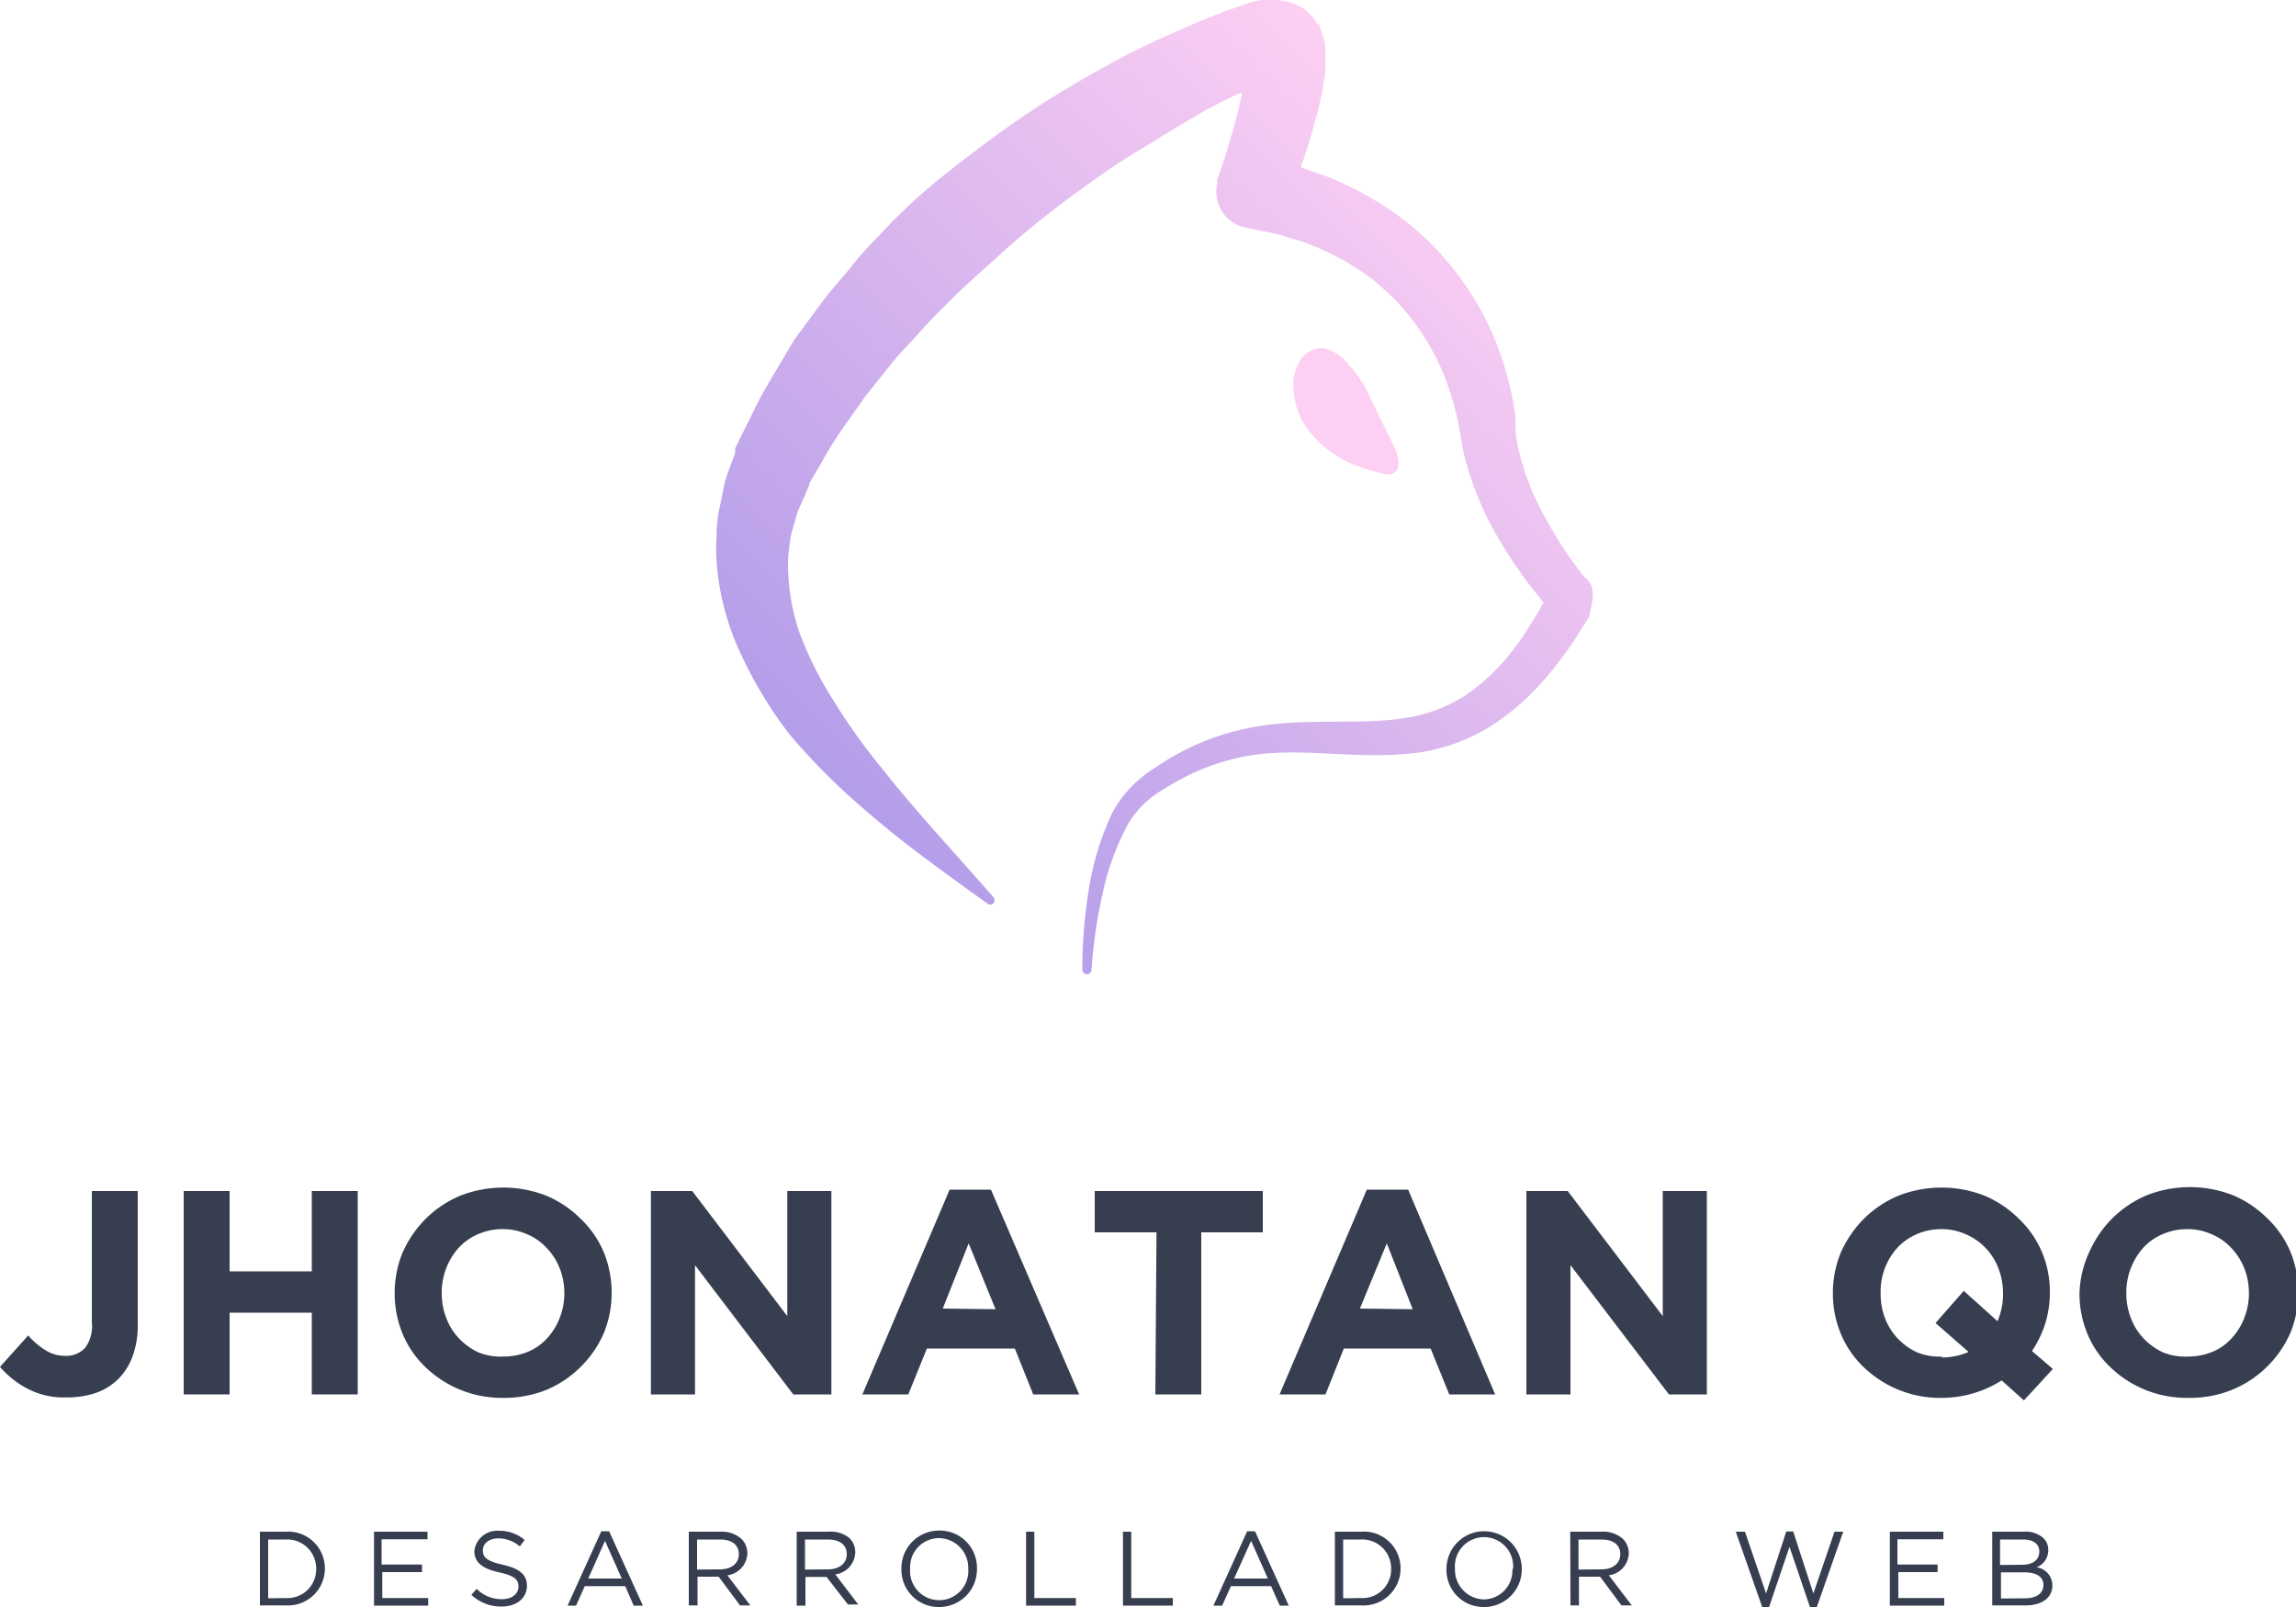 <svg xmlns="http://www.w3.org/2000/svg" xmlns:xlink="http://www.w3.org/1999/xlink" viewBox="0 0 100 70"><defs><style>.cls-1{fill:url(#Degradado_sin_nombre_3);}.cls-2{fill:url(#Degradado_sin_nombre_3-2);}.cls-3{fill:url(#Degradado_sin_nombre_12);}.cls-4{fill:#fdcff3;}.cls-5{fill:#363e50;}</style><linearGradient id="Degradado_sin_nombre_3" x1="67.44" y1="25.86" x2="67.44" y2="25.86" gradientUnits="userSpaceOnUse"><stop offset="0" stop-color="#009ee2"/><stop offset="1" stop-color="#e5007d"/></linearGradient><linearGradient id="Degradado_sin_nombre_3-2" x1="35.32" y1="20.93" x2="35.36" y2="20.93" xlink:href="#Degradado_sin_nombre_3"/><linearGradient id="Degradado_sin_nombre_12" x1="37.53" y1="35.22" x2="64.59" y2="8.15" gradientUnits="userSpaceOnUse"><stop offset="0" stop-color="#b49de9"/><stop offset="1" stop-color="#fdcff3"/></linearGradient></defs><title>Logotipo1</title><g id="Capa_2" data-name="Capa 2"><g id="Capa_1-2" data-name="Capa 1"><path class="cls-1" d="M67.44,25.87h0Z"/><path class="cls-2" d="M35.32,21l0-.09,0,.05Z"/><path class="cls-3" d="M69.33,25.56a1.41,1.41,0,0,0-.23-.35L69,25.13a18.19,18.19,0,0,1-1.73-2.64,11.24,11.24,0,0,1-1.12-2.86,6,6,0,0,1-.13-.72L66,18.08a14.42,14.42,0,0,0-.39-1.83,12.88,12.88,0,0,0-4-6.3,13.9,13.9,0,0,0-3.21-2c-.56-.28-1.16-.44-1.74-.67h0c.23-.68.45-1.37.64-2.08a14.26,14.26,0,0,0,.42-2.07,4.19,4.19,0,0,0,0-.65,3,3,0,0,0,0-.4,2,2,0,0,0-.11-.54,3.62,3.62,0,0,0-.13-.35l0-.09L57.34,1h0l0,0L57.18.75A2,2,0,0,0,56.06.07a2.55,2.55,0,0,0-.7-.07h-.21L55,0h-.08l-.47.1L53.8.34a10.42,10.42,0,0,0-1,.37c-.63.24-1.21.5-1.81.77C49.79,2,48.64,2.6,47.52,3.24S45.3,4.55,44.24,5.29s-2.09,1.52-3.1,2.32-2,1.72-2.86,2.66A15,15,0,0,0,37,11.71c-.42.51-.87,1-1.25,1.52l-1.17,1.59-1,1.69a18.26,18.26,0,0,0-.93,1.75l-.44.88-.11.23-.08.17,0,.06,0,.11-.15.43c-.11.31-.22.56-.31.91l-.24,1.18a5.54,5.54,0,0,0-.11,1.13,8.22,8.22,0,0,0,0,1.11,11.39,11.39,0,0,0,1.11,4.13A18,18,0,0,0,34.4,32a28.23,28.23,0,0,0,2.69,2.77c.95.84,1.92,1.65,2.92,2.4s2,1.48,3,2.19a.2.2,0,0,0,.25,0,.21.21,0,0,0,0-.29c-1.64-1.88-3.34-3.69-4.84-5.59a26.07,26.07,0,0,1-2.09-2.92,15.93,15.93,0,0,1-1.51-3,9.4,9.4,0,0,1-.5-3.08,6.34,6.34,0,0,1,.07-.75,3,3,0,0,1,.14-.7l.18-.64c.07-.23.24-.55.35-.82l.18-.43,0-.05h0l0,0,.1-.19.44-.75a15.69,15.69,0,0,1,.91-1.47l1-1.42,1.09-1.36c.35-.46.78-.87,1.16-1.3s.79-.87,1.21-1.27c.81-.84,1.71-1.61,2.58-2.4S45.65,9.3,46.6,8.6s1.92-1.4,2.92-2,2-1.24,3-1.8c.52-.27,1-.55,1.57-.77h0c0,.14-.05.29-.08.44a31.07,31.07,0,0,1-1,3.37l0,0c0,.07,0,.13,0,.19a1.59,1.59,0,0,0,1.22,1.88l1.51.31c.48.17,1,.28,1.43.48a11.06,11.06,0,0,1,2.58,1.45A10.21,10.21,0,0,1,63.13,17a11.71,11.71,0,0,1,.39,1.46l.15.83a7.13,7.13,0,0,0,.21.94,13.82,13.82,0,0,0,1.47,3.37,20.38,20.38,0,0,0,1.88,2.64l-.3.53c-.28.44-.55.91-.87,1.32a9,9,0,0,1-2.16,2.15,6.65,6.65,0,0,1-2.8,1.05c-2.05.31-4.4-.06-6.75.43A10.9,10.9,0,0,0,51,33c-.25.14-.5.32-.75.48s-.44.3-.7.53a4.82,4.82,0,0,0-1.14,1.47,12.32,12.32,0,0,0-1,3.34,21.67,21.67,0,0,0-.27,3.41.19.19,0,0,0,.19.2.19.19,0,0,0,.21-.19,21.52,21.52,0,0,1,.48-3.3,11.19,11.19,0,0,1,1.12-3.06,4.21,4.21,0,0,1,1-1.14,8,8,0,0,1,.68-.45c.23-.13.45-.27.69-.39a9.67,9.67,0,0,1,3-1c2.12-.34,4.3.15,6.73-.06a8.12,8.12,0,0,0,3.54-1.12,10.57,10.57,0,0,0,2.75-2.44,16.25,16.25,0,0,0,1.07-1.44l.47-.75.12-.19.05-.08,0,0,0-.13a1.76,1.76,0,0,0,.08-.37A1.55,1.55,0,0,0,69.33,25.56Z"/><path class="cls-4" d="M59.09,20.29c.32.12.64.22,1,.31s.55.1.72-.09.1-.58,0-.85c-.4-.83-.8-1.66-1.21-2.49a4.8,4.8,0,0,0-.39-.7,4.32,4.32,0,0,0-.47-.57,1.84,1.84,0,0,0-1.11-.74,1.15,1.15,0,0,0-1,.53,2,2,0,0,0-.3,1.13,3.38,3.38,0,0,0,.49,1.69A4.82,4.82,0,0,0,59.09,20.29Z"/><path class="cls-5" d="M2.89,60.87a3.38,3.38,0,0,1-1.73-.4A4,4,0,0,1,0,59.54l1.23-1.37a3.18,3.18,0,0,0,.76.65,1.58,1.58,0,0,0,.85.24,1.12,1.12,0,0,0,.87-.35A1.6,1.6,0,0,0,4,57.59V51.88H6v5.8a3.84,3.84,0,0,1-.22,1.38,2.69,2.69,0,0,1-.62,1,2.65,2.65,0,0,1-1,.62A3.87,3.87,0,0,1,2.89,60.87Z"/><path class="cls-5" d="M8,51.88h2v3.5h3.58v-3.5h2v8.86h-2V57.18H10v3.56H8Z"/><path class="cls-5" d="M21.91,60.89a4.79,4.79,0,0,1-3.37-1.33,4.25,4.25,0,0,1-1-1.45,4.56,4.56,0,0,1-.35-1.78v0a4.59,4.59,0,0,1,.35-1.78,4.87,4.87,0,0,1,1-1.46,4.76,4.76,0,0,1,1.49-1,5.14,5.14,0,0,1,3.78,0,4.69,4.69,0,0,1,1.48,1,4.31,4.31,0,0,1,1,1.44,4.63,4.63,0,0,1,.35,1.78v0a4.63,4.63,0,0,1-.35,1.78,4.7,4.7,0,0,1-1,1.45,4.62,4.62,0,0,1-1.49,1A4.89,4.89,0,0,1,21.91,60.89Zm0-1.8A2.74,2.74,0,0,0,23,58.88a2.31,2.31,0,0,0,.84-.6,2.71,2.71,0,0,0,.54-.88,2.91,2.91,0,0,0,.2-1.07v0a3,3,0,0,0-.2-1.08,2.7,2.7,0,0,0-.56-.88,2.43,2.43,0,0,0-.85-.6,2.54,2.54,0,0,0-1.07-.23,2.67,2.67,0,0,0-1.08.22,2.5,2.5,0,0,0-.84.59,2.92,2.92,0,0,0-.74,2v0a2.91,2.91,0,0,0,.2,1.07,2.64,2.64,0,0,0,.56.89,2.8,2.8,0,0,0,.84.6A2.58,2.58,0,0,0,21.93,59.09Z"/><path class="cls-5" d="M28.35,51.88h1.8l4.14,5.45V51.88h1.92v8.86H34.55l-4.28-5.63v5.63H28.35Z"/><path class="cls-5" d="M41.36,51.82h1.8L47,60.74h-2l-.8-2H40.37l-.81,2h-2Zm2,5.21-1.17-2.87L41.06,57Z"/><path class="cls-5" d="M50.37,53.68H47.68v-1.8H55v1.8H52.32v7.06h-2Z"/><path class="cls-5" d="M59.53,51.82h1.8l3.79,8.92h-2l-.81-2H58.53l-.8,2h-2Zm2,5.21L60.4,54.16,59.23,57Z"/><path class="cls-5" d="M66.48,51.88h1.8l4.14,5.45V51.88h1.92v8.86H72.69L68.4,55.11v5.63H66.48Z"/><path class="cls-5" d="M87.18,60.13a4.86,4.86,0,0,1-2.63.76,4.79,4.79,0,0,1-3.37-1.33,4.25,4.25,0,0,1-1-1.45,4.56,4.56,0,0,1-.35-1.78v0a4.59,4.59,0,0,1,.35-1.78,4.87,4.87,0,0,1,1-1.46,4.76,4.76,0,0,1,1.49-1,5.14,5.14,0,0,1,3.78,0,4.69,4.69,0,0,1,1.48,1,4.31,4.31,0,0,1,1,1.44,4.45,4.45,0,0,1,.35,1.78v0a4.63,4.63,0,0,1-.2,1.34,4.75,4.75,0,0,1-.58,1.2l.91.78L88.15,61Zm-2.61-1a2.88,2.88,0,0,0,1.17-.24L84.3,57.63l1.23-1.4L87,57.55a3,3,0,0,0,.24-1.22v0a3,3,0,0,0-.2-1.08,2.67,2.67,0,0,0-.55-.88,2.57,2.57,0,0,0-.86-.6,2.54,2.54,0,0,0-1.07-.23,2.67,2.67,0,0,0-1.08.22,2.5,2.5,0,0,0-.84.59,2.84,2.84,0,0,0-.73,2v0a2.9,2.9,0,0,0,.19,1.07,2.64,2.64,0,0,0,.56.89,2.8,2.8,0,0,0,.84.6A2.58,2.58,0,0,0,84.57,59.09Z"/><path class="cls-5" d="M95.29,60.89a4.79,4.79,0,0,1-3.37-1.33,4.25,4.25,0,0,1-1-1.45,4.56,4.56,0,0,1-.35-1.78v0A4.59,4.59,0,0,1,91,54.53a4.87,4.87,0,0,1,1-1.46,4.76,4.76,0,0,1,1.49-1,5.14,5.14,0,0,1,3.78,0,4.69,4.69,0,0,1,1.48,1,4.31,4.31,0,0,1,1,1.44,4.63,4.63,0,0,1,.35,1.78v0a4.63,4.63,0,0,1-.35,1.78,4.7,4.7,0,0,1-1,1.45,4.62,4.62,0,0,1-1.49,1A4.89,4.89,0,0,1,95.29,60.89Zm0-1.8a2.74,2.74,0,0,0,1.08-.21,2.31,2.31,0,0,0,.84-.6,2.71,2.71,0,0,0,.54-.88,2.91,2.91,0,0,0,.2-1.07v0a3,3,0,0,0-.2-1.08,2.7,2.7,0,0,0-.56-.88,2.43,2.43,0,0,0-.85-.6,2.54,2.54,0,0,0-1.07-.23,2.67,2.67,0,0,0-1.08.22,2.41,2.41,0,0,0-.84.59,2.92,2.92,0,0,0-.74,2v0a2.91,2.91,0,0,0,.2,1.07,2.64,2.64,0,0,0,.56.89,2.8,2.8,0,0,0,.84.6A2.58,2.58,0,0,0,95.31,59.09Z"/><path class="cls-5" d="M11.32,66.72h1.12a1.6,1.6,0,0,1,1.71,1.6h0a1.61,1.61,0,0,1-1.71,1.61H11.32Zm1.12,2.89a1.25,1.25,0,0,0,1.33-1.27h0a1.26,1.26,0,0,0-1.33-1.28h-.76v2.56Z"/><path class="cls-5" d="M16.29,66.72h2.33v.33h-2v1.1h1.76v.33H16.65v1.13h2v.33H16.29Z"/><path class="cls-5" d="M20.53,69.47l.23-.26a1.53,1.53,0,0,0,1.1.45c.44,0,.72-.23.72-.55h0c0-.3-.16-.47-.84-.62s-1.08-.4-1.08-.93h0a1,1,0,0,1,1.06-.88,1.68,1.68,0,0,1,1.13.4l-.21.28a1.44,1.44,0,0,0-.93-.35c-.42,0-.68.23-.68.52h0c0,.3.16.47.87.63s1.05.42,1.05.91h0c0,.55-.46.91-1.1.91A1.88,1.88,0,0,1,20.53,69.47Z"/><path class="cls-5" d="M26.19,66.7h.34L28,69.94H27.6l-.37-.85H25.47l-.38.85h-.37Zm.89,2.06-.73-1.64-.73,1.64Z"/><path class="cls-5" d="M30,66.72h1.39a1.27,1.27,0,0,1,.91.32.88.88,0,0,1,.25.64h0a1,1,0,0,1-.87.94l1,1.31h-.45l-.93-1.25h-.92v1.25H30Zm1.36,1.64c.48,0,.82-.25.82-.66h0c0-.4-.3-.64-.82-.64h-1v1.31Z"/><path class="cls-5" d="M34.7,66.72h1.39A1.27,1.27,0,0,1,37,67a.88.88,0,0,1,.25.64h0a1,1,0,0,1-.87.94l1,1.31h-.45L36,68.69h-.92v1.25H34.7Zm1.36,1.64c.48,0,.82-.25.82-.66h0c0-.4-.3-.64-.82-.64h-1v1.31Z"/><path class="cls-5" d="M39.26,68.34h0a1.64,1.64,0,0,1,1.65-1.67,1.62,1.62,0,0,1,1.64,1.66h0A1.64,1.64,0,0,1,40.9,70,1.62,1.62,0,0,1,39.26,68.34Zm2.91,0h0A1.29,1.29,0,0,0,40.9,67a1.26,1.26,0,0,0-1.26,1.32h0a1.27,1.27,0,1,0,2.53,0Z"/><path class="cls-5" d="M44.69,66.72h.36v2.89h1.81v.33H44.69Z"/><path class="cls-5" d="M48.91,66.72h.36v2.89h1.81v.33H48.91Z"/><path class="cls-5" d="M54.32,66.7h.34l1.47,3.24h-.39l-.38-.85H53.61l-.38.85h-.38Zm.9,2.06-.73-1.64-.74,1.64Z"/><path class="cls-5" d="M58.14,66.72h1.12A1.6,1.6,0,0,1,61,68.32h0a1.61,1.61,0,0,1-1.71,1.61H58.14Zm1.12,2.89a1.25,1.25,0,0,0,1.33-1.27h0a1.26,1.26,0,0,0-1.33-1.28H58.5v2.56Z"/><path class="cls-5" d="M63,68.34h0a1.64,1.64,0,1,1,3.28,0s0,0,0,0A1.64,1.64,0,0,1,64.6,70,1.61,1.61,0,0,1,63,68.34Zm2.9,0h0a1.27,1.27,0,1,0-2.53,0h0a1.29,1.29,0,0,0,1.27,1.33A1.26,1.26,0,0,0,65.87,68.34Z"/><path class="cls-5" d="M68.39,66.72h1.39a1.27,1.27,0,0,1,.91.32.88.88,0,0,1,.25.64h0a1,1,0,0,1-.87.94l1,1.31h-.45l-.93-1.25h-.92v1.25h-.37Zm1.36,1.64c.48,0,.82-.25.82-.66h0c0-.4-.3-.64-.82-.64h-1v1.31Z"/><path class="cls-5" d="M75.6,66.72H76l.92,2.69.88-2.7h.3l.88,2.7.92-2.69h.38L79.13,70h-.3l-.89-2.62L77.05,70h-.3Z"/><path class="cls-5" d="M82.31,66.72h2.33v.33h-2v1.1h1.75v.33H82.68v1.13h2v.33H82.31Z"/><path class="cls-5" d="M86.77,66.72h1.37A1.16,1.16,0,0,1,89,67a.7.7,0,0,1,.21.52h0a.79.79,0,0,1-.51.75.8.8,0,0,1,.69.78h0c0,.56-.47.88-1.17.88H86.77Zm1.31,1.44c.44,0,.74-.2.74-.58h0c0-.32-.25-.52-.71-.52h-1v1.11Zm.13,1.46c.49,0,.79-.22.79-.58h0c0-.35-.29-.55-.85-.55h-1v1.14Z"/></g></g></svg>
